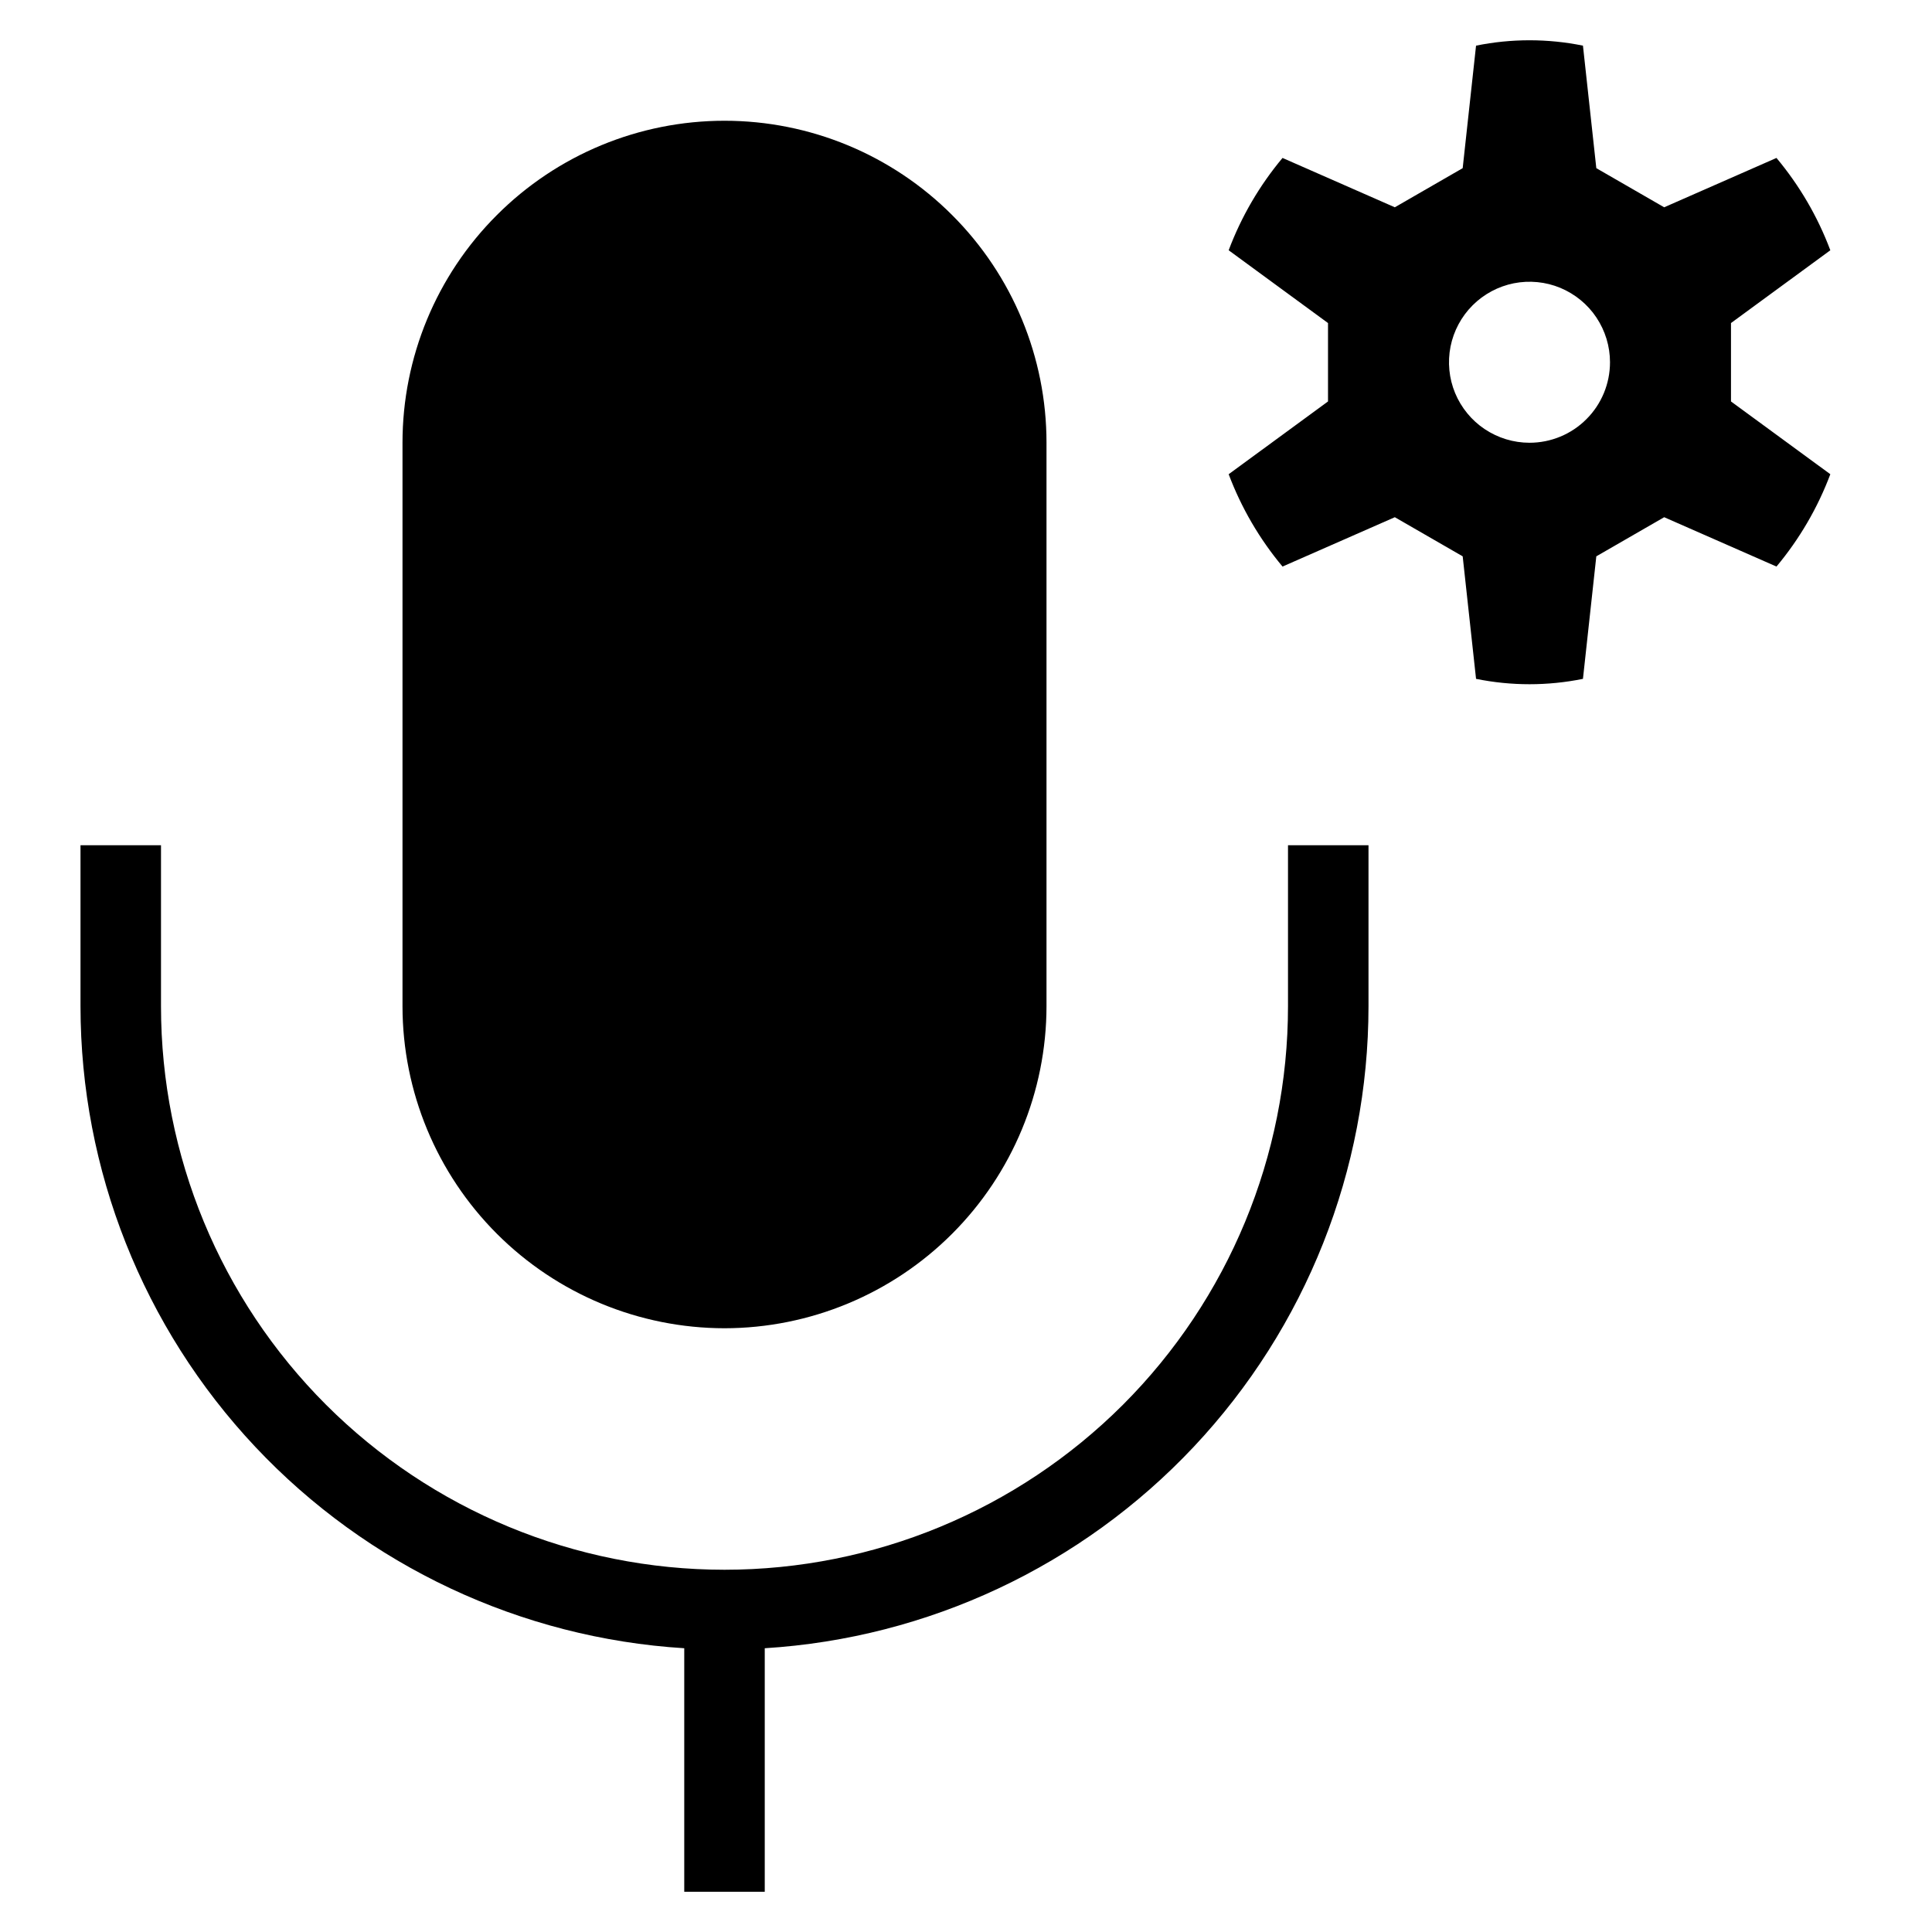 <svg width="24" height="24" viewBox="0 0 24 24" fill="none" xmlns="http://www.w3.org/2000/svg">
<path d="M9 16.5C10.06 16.499 11.077 16.077 11.827 15.327C12.577 14.577 12.999 13.56 13 12.5V5.5C13 4.439 12.579 3.422 11.828 2.672C11.078 1.921 10.061 1.5 9 1.5C7.939 1.5 6.922 1.921 6.172 2.672C5.421 3.422 5 4.439 5 5.5V12.5C5.001 13.56 5.423 14.577 6.173 15.327C6.923 16.077 7.939 16.499 9 16.5ZM16 12.5C16 14.357 15.262 16.137 13.95 17.45C12.637 18.762 10.857 19.5 9 19.5C7.143 19.5 5.363 18.762 4.05 17.45C2.737 16.137 2 14.357 2 12.5V10.5H1V12.5C1.001 14.534 1.777 16.491 3.171 17.973C4.564 19.454 6.47 20.349 8.5 20.475V23.5H9.5V20.475C11.53 20.349 13.436 19.454 14.829 17.973C16.223 16.491 16.999 14.534 17 12.5V10.5H16V12.5ZM21.503 4.013L22.737 3.109C22.58 2.691 22.354 2.304 22.068 1.962L20.673 2.575L19.83 2.089L19.664 0.567C19.226 0.478 18.774 0.478 18.336 0.567L18.17 2.089L17.327 2.575L15.932 1.962C15.646 2.304 15.42 2.691 15.263 3.109L16.497 4.013V4.987L15.263 5.891C15.42 6.308 15.646 6.696 15.932 7.038L17.327 6.425L18.17 6.911L18.336 8.433C18.774 8.522 19.226 8.522 19.664 8.433L19.83 6.911L20.673 6.425L22.068 7.038C22.354 6.696 22.58 6.308 22.737 5.891L21.503 4.987V4.013ZM19 5.5C18.802 5.5 18.609 5.441 18.444 5.331C18.28 5.222 18.152 5.065 18.076 4.883C18 4.7 17.981 4.499 18.019 4.305C18.058 4.111 18.153 3.933 18.293 3.793C18.433 3.653 18.611 3.558 18.805 3.519C18.999 3.481 19.2 3.5 19.383 3.576C19.565 3.652 19.722 3.78 19.831 3.944C19.941 4.109 20 4.302 20 4.5C20 4.765 19.895 5.02 19.707 5.207C19.52 5.395 19.265 5.5 19 5.5Z" fill="black"/>
</svg>
